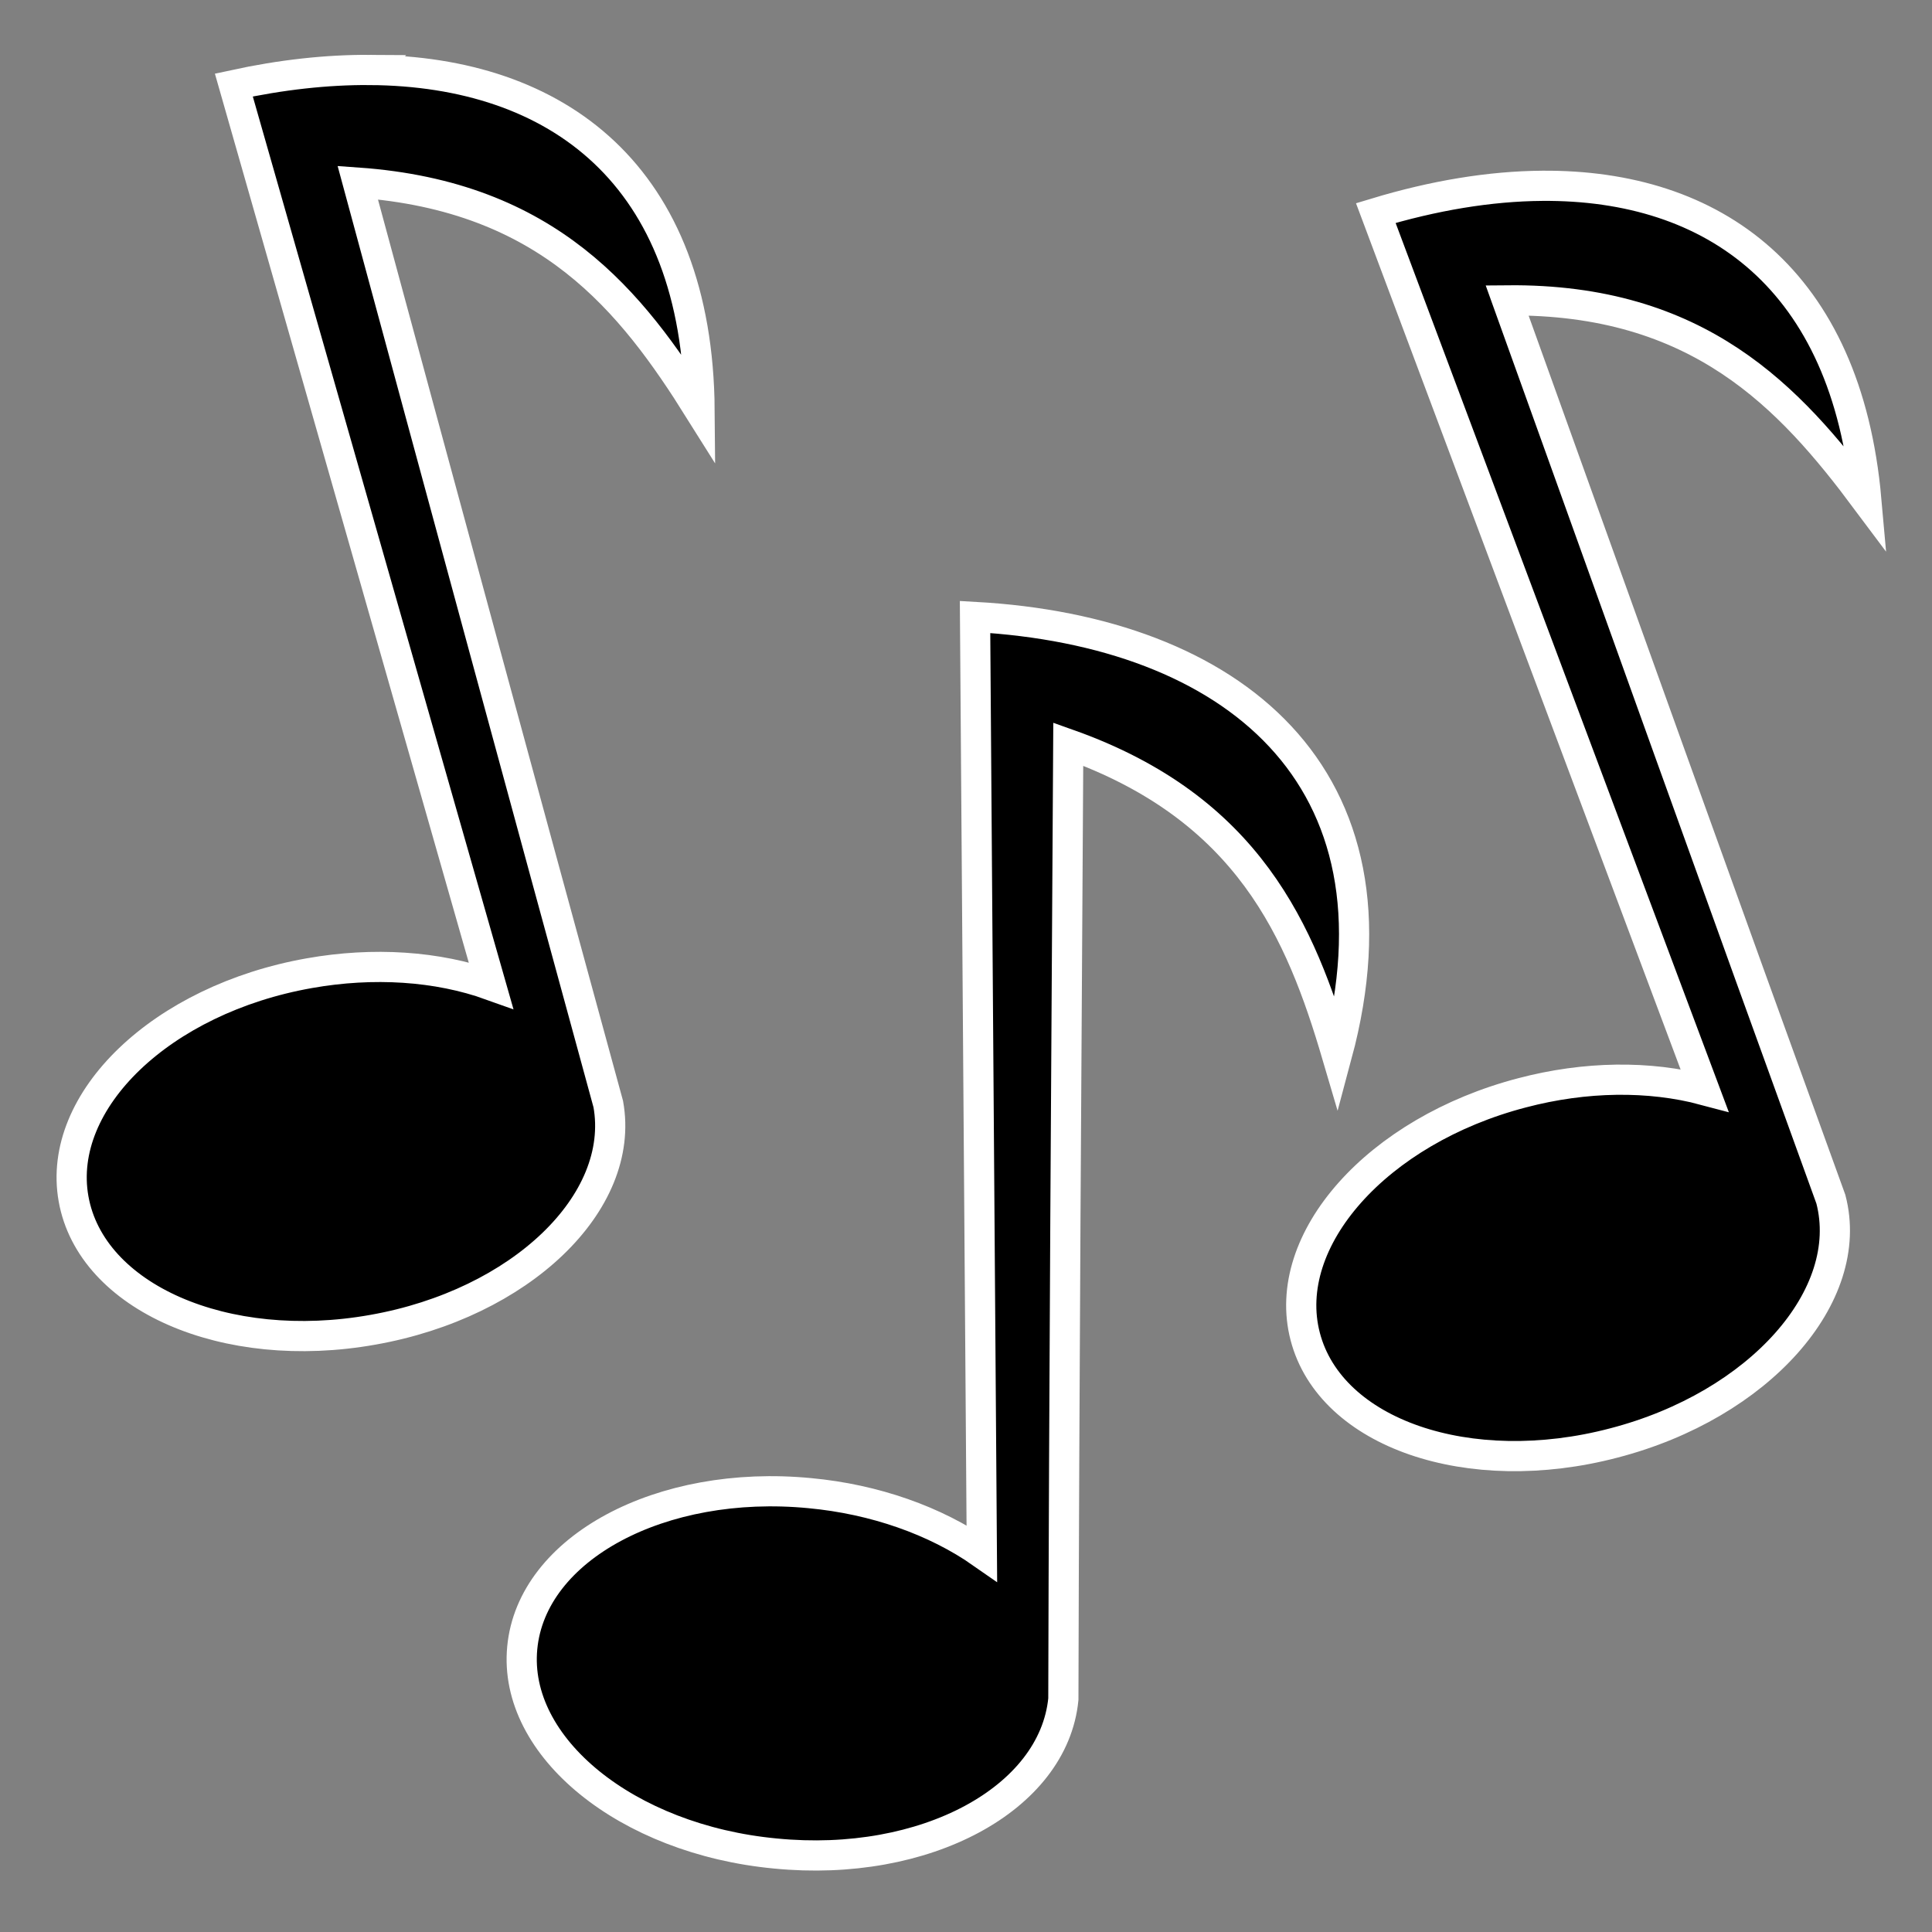 <svg xmlns="http://www.w3.org/2000/svg" viewBox="0 0 512 512" style="height: 512px; width: 512px;"><rect x="0" y="0" width="512" height="512" fill="#808080" stroke="none"/><g class="" transform="translate(0,0)" style=""><path d="M98.05 18.54c-11.46-.08-23.59 1.28-36.08 3.99L130.1 261.1c-14.2-5.1-31.18-6.2-48.09-3.2-39.17 6.9-67.15 33.8-62.52 59.8 4.64 26.1 40.14 41.7 79.33 34.7 39.08-6.9 67.08-33.7 62.38-59.8-22.1-80.8-44.4-163-66.39-244.21 50.69 3.59 72.59 31.58 90.59 60.31-.5-62.33-37.7-89.81-87.35-90.16zm310.65 30.7c-13.9.1-28.8 2.59-44.1 7.22l87.1 232.44c-14.6-3.9-31.6-3.7-48.3.7-38.4 10-64.2 39-57.5 64.6 6.7 25.7 43.4 38.3 81.8 28.2 38.5-10 64.2-39 57.5-64.6-28.6-78.8-57.3-158.9-85.8-238.2 50.8-.5 74.9 25.7 95.2 52.9-5.2-58.55-40.4-83.61-85.9-83.26zM258.4 163.5l1.8 248.1c-12.3-8.6-28.4-14.3-45.6-15.9-39.4-3.8-73.7 14.5-76.2 41-2.5 26.3 27.7 50.8 67.1 54.5 39.7 3.9 73.7-14.5 76.3-40.9.2-83.8.8-168.9 1.3-253.1 47.9 17 61.6 49.8 71.2 82.4 19.9-74.1-27.9-112.3-95.9-116.1z" fill="#000000" fill-opacity="1" stroke="#ffffff" stroke-opacity="1" stroke-width="8"></path></g></svg>